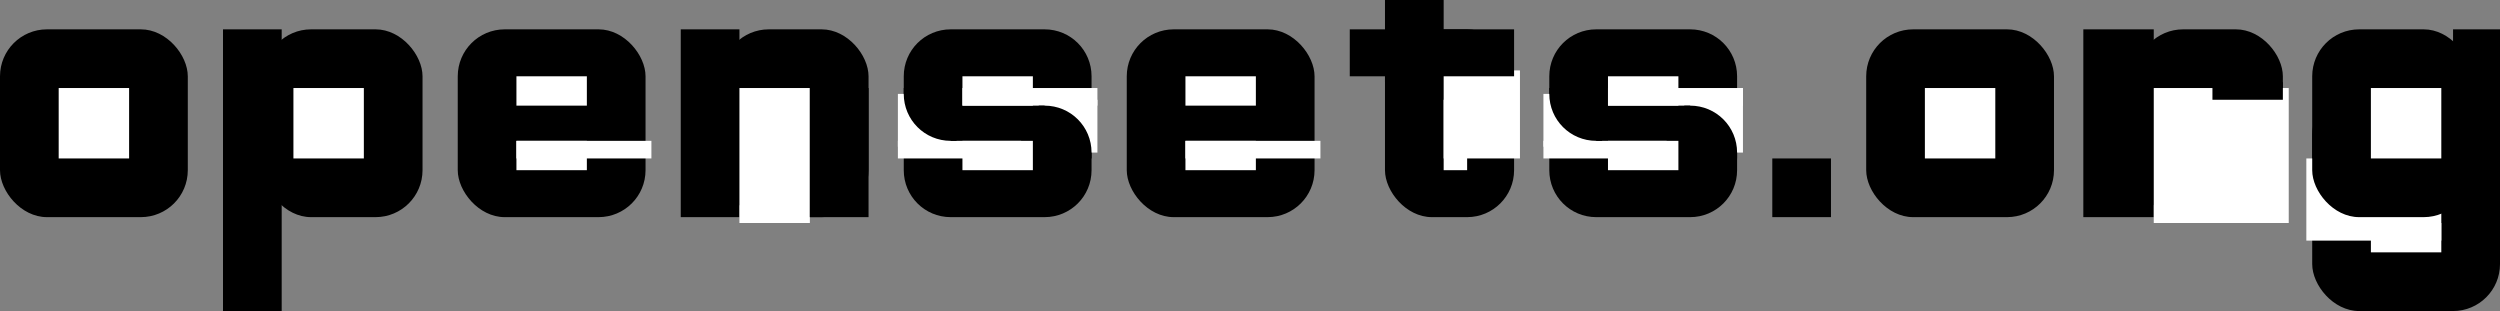 <?xml version="1.0" encoding="UTF-8" standalone="no"?>
<!-- Created with Inkscape (http://www.inkscape.org/) -->

<svg
   xmlns:dc="http://purl.org/dc/elements/1.1/"
   xmlns:cc="http://creativecommons.org/ns#"
   xmlns:rdf="http://www.w3.org/1999/02/22-rdf-syntax-ns#"
   xmlns:svg="http://www.w3.org/2000/svg"
   xmlns="http://www.w3.org/2000/svg"
   xmlns:xlink="http://www.w3.org/1999/xlink"
   xmlns:sodipodi="http://sodipodi.sourceforge.net/DTD/sodipodi-0.dtd"
   xmlns:inkscape="http://www.inkscape.org/namespaces/inkscape"
   width="426"
   height="53"
   id="svg3079"
   version="1.1"
   inkscape:version="0.48.4 r9939"
   sodipodi:docname="wordmark.svg">
  <rect width="100%" height="100%" fill="#808080" stroke="none"/>
  <defs
     id="defs3081" />
  <sodipodi:namedview
     id="base"
     pagecolor="#ffffff"
     bordercolor="#666666"
     borderopacity="1.0"
     inkscape:pageopacity="0.0"
     inkscape:pageshadow="2"
     inkscape:zoom="1"
     inkscape:cx="213"
     inkscape:cy="26.499997"
     inkscape:document-units="px"
     inkscape:current-layer="layer1"
     showgrid="false"
     inkscape:window-width="1366"
     inkscape:window-height="680"
     inkscape:window-x="0"
     inkscape:window-y="31"
     inkscape:window-maximized="1"
     inkscape:snap-bbox="true"
     fit-margin-top="0"
     fit-margin-left="0"
     fit-margin-right="0"
     fit-margin-bottom="0">
    <inkscape:grid
       type="xygrid"
       id="grid3133"
       empspacing="5"
       visible="true"
       enabled="true"
       snapvisiblegridlinesonly="true"
       originx="-295px"
       originy="-387px" />
  </sodipodi:namedview>
  <g
     inkscape:label="Layer 1"
     inkscape:groupmode="layer"
     id="layer1"
     transform="translate(-295,-612.362)">
    <rect
       style="fill:#000000;fill-opacity:1;stroke:none"
       id="rect2998"
       width="32"
       height="32"
       x="295"
       y="617.362"
       rx="8"
       ry="8"
       inkscape:export-filename="/home/stuart/Projects/web/opensets/rect3000.png"
       inkscape:export-xdpi="1687.5"
       inkscape:export-ydpi="1687.5" />
    <rect
       style="fill:#ffffff;fill-opacity:1;stroke:none"
       id="rect3000"
       width="12"
       height="12"
       x="305"
       y="627.362"
       inkscape:export-xdpi="1687.5"
       inkscape:export-ydpi="1687.5" />
    <rect
       ry="8"
       rx="8"
       y="617.362"
       x="340"
       height="32"
       width="27"
       id="rect3002"
       style="fill:#000000;fill-opacity:1;stroke:none" />
    <rect
       y="617.362"
       x="333"
       height="48"
       width="10"
       id="rect3004"
       style="fill:#000000;fill-opacity:1;stroke:none" />
    <rect
       y="627.362"
       x="345"
       height="12"
       width="12"
       id="rect3006"
       style="fill:#ffffff;fill-opacity:1;stroke:none"
       ry="0" />
    <rect
       inkscape:export-ydpi="1687.5"
       inkscape:export-xdpi="1687.5"
       inkscape:export-filename="/home/stuart/Projects/web/opensets/rect3000.png"
       ry="8"
       rx="8"
       y="617.362"
       x="373"
       height="32"
       width="32"
       id="rect3012"
       style="fill:#000000;fill-opacity:1;stroke:none" />
    <rect
       inkscape:export-ydpi="1687.5"
       inkscape:export-xdpi="1687.5"
       y="625.362"
       x="383"
       height="5"
       width="12"
       id="rect3014"
       style="fill:#ffffff;fill-opacity:1;stroke:none" />
    <rect
       inkscape:export-ydpi="1687.5"
       inkscape:export-xdpi="1687.5"
       y="636.362"
       x="383"
       height="3"
       width="23"
       id="rect3018"
       style="fill:#ffffff;fill-opacity:1;stroke:none" />
    <rect
       style="fill:#ffffff;fill-opacity:1;stroke:none"
       id="rect3135"
       width="12"
       height="5"
       x="383"
       y="636.362"
       inkscape:export-xdpi="1687.5"
       inkscape:export-ydpi="1687.5" />
    <rect
       style="fill:#000000;fill-opacity:1;stroke:none"
       id="rect3137"
       width="25"
       height="32"
       x="418"
       y="617.362"
       rx="8"
       ry="8" />
    <rect
       style="fill:#000000;fill-opacity:1;stroke:none"
       id="rect3139"
       width="10"
       height="32"
       x="411"
       y="617.362" />
    <rect
       ry="0"
       style="fill:#ffffff;fill-opacity:1;stroke:none"
       id="rect3141"
       width="12"
       height="23"
       x="421"
       y="627.362" />
    <rect
       y="627.362"
       x="433"
       height="22"
       width="10"
       id="rect3143"
       style="fill:#000000;fill-opacity:1;stroke:none" />
    <path
       style="fill:#000000;fill-opacity:1;stroke:none"
       d="m 457,617.362 16,0 c 4.432,0 8,3.568 8,8 l 0,16 c 0,4.432 -3.568,8 -8,8 l -16,0 c -4.432,0 -8,-3.568 -8,-8 l 0,-16 c 0,-4.432 3.568,-8 8,-8 z"
       id="rect3145"
       inkscape:connector-curvature="0" />
    <rect
       style="fill:#ffffff;fill-opacity:1;stroke:none"
       id="rect3149"
       width="21"
       height="3"
       x="448"
       y="636.362"
       inkscape:export-xdpi="1687.5"
       inkscape:export-ydpi="1687.5" />
    <rect
       inkscape:export-ydpi="1687.5"
       inkscape:export-xdpi="1687.5"
       y="627.362"
       x="459"
       height="3"
       width="23"
       id="rect3153"
       style="fill:#ffffff;fill-opacity:1;stroke:none" />
    <use
       x="0"
       y="0"
       xlink:href="#rect3012"
       id="use3161"
       transform="translate(114,1.9531262e-7)"
       width="1052.362"
       height="744.094" />
    <use
       x="0"
       y="0"
       xlink:href="#rect3014"
       id="use3163"
       transform="translate(114,1.9531262e-7)"
       width="1052.362"
       height="744.094" />
    <use
       x="0"
       y="0"
       xlink:href="#rect3018"
       id="use3165"
       transform="translate(114,1.9531262e-7)"
       width="1052.362"
       height="744.094" />
    <use
       x="0"
       y="0"
       xlink:href="#rect3135"
       id="use3167"
       transform="translate(114,1.9531262e-7)"
       width="1052.362"
       height="744.094" />
    <rect
       inkscape:export-ydpi="1687.5"
       inkscape:export-xdpi="1687.5"
       inkscape:export-filename="/home/stuart/Projects/web/opensets/rect3000.png"
       ry="8"
       rx="8"
       y="617.362"
       x="531"
       height="32"
       width="22"
       id="rect3169"
       style="fill:#000000;fill-opacity:1;stroke:none" />
    <rect
       inkscape:export-ydpi="1687.5"
       inkscape:export-xdpi="1687.5"
       y="629.362"
       x="541"
       height="12"
       width="4"
       id="rect3171"
       style="fill:#ffffff;fill-opacity:1;stroke:none" />
    <rect
       style="fill:#000000;fill-opacity:1;stroke:none"
       id="rect3177"
       width="10"
       height="14"
       x="531"
       y="612.362"
       inkscape:export-xdpi="1687.5"
       inkscape:export-ydpi="1687.5" />
    <rect
       style="fill:#ffffff;fill-opacity:1;stroke:none"
       id="rect3181"
       width="13"
       height="15"
       x="541"
       y="624.362"
       inkscape:export-xdpi="1687.5"
       inkscape:export-ydpi="1687.5" />
    <rect
       style="fill:#000000;fill-opacity:1;stroke:none"
       id="rect3179"
       width="28"
       height="8"
       x="525"
       y="617.362"
       inkscape:export-xdpi="1687.5"
       inkscape:export-ydpi="1687.5" />
    <rect
       style="fill:#000000;fill-opacity:1;stroke:none"
       id="rect3193"
       width="10"
       height="10"
       x="597"
       y="639.362" />
    <use
       x="0"
       y="0"
       xlink:href="#rect2998"
       id="use3195"
       transform="translate(318,1.9531262e-7)"
       width="1052.362"
       height="744.094" />
    <use
       x="0"
       y="0"
       xlink:href="#rect3000"
       id="use3197"
       transform="translate(318,1.9531262e-7)"
       width="1052.362"
       height="744.094" />
    <rect
       inkscape:export-ydpi="1687.5"
       inkscape:export-xdpi="1687.5"
       inkscape:export-filename="/home/stuart/Projects/web/opensets/rect3000.png"
       ry="8"
       rx="8"
       y="627.362"
       x="689"
       height="38"
       width="32"
       id="rect3207"
       style="fill:#000000;fill-opacity:1;stroke:none" />
    <rect
       inkscape:export-ydpi="1687.5"
       inkscape:export-xdpi="1687.5"
       y="639.362"
       x="688"
       height="14"
       width="23"
       id="rect3211"
       style="fill:#ffffff;fill-opacity:1;stroke:none" />
    <rect
       ry="8"
       rx="8"
       y="617.362"
       x="659"
       height="32"
       width="25"
       id="rect3215"
       style="fill:#000000;fill-opacity:1;stroke:none" />
    <rect
       y="617.362"
       x="650"
       height="32"
       width="12"
       id="rect3217"
       style="fill:#000000;fill-opacity:1;stroke:none" />
    <rect
       y="627.362"
       x="662"
       height="23"
       width="23"
       id="rect3219"
       style="fill:#ffffff;fill-opacity:1;stroke:none"
       ry="0" />
    <rect
       style="fill:#000000;fill-opacity:1;stroke:none"
       id="rect3221"
       width="12"
       height="3"
       x="672"
       y="626.362" />
    <rect
       style="fill:#ffffff;fill-opacity:1;stroke:none"
       id="rect3057"
       width="9"
       height="9"
       x="448"
       y="628.362" />
    <path
       style="fill:#000000;fill-opacity:1;stroke:none"
       d="m 449,627.361 0,1 c 0,4.432 3.568,8 8,8 l 1,0 0,-9 -9,0 z"
       id="path3028"
       inkscape:connector-curvature="0" />
    <rect
       y="629.362"
       x="473"
       height="9"
       width="9"
       id="rect3059"
       style="fill:#ffffff;fill-opacity:1;stroke:none" />
    <path
       id="path3047"
       d="m 481,639.362 0,-1 c 0,-4.432 -3.568,-8 -8,-8 l -1,0 0,9 9,0 z"
       style="fill:#000000;fill-opacity:1;stroke:none"
       inkscape:connector-curvature="0" />
    <rect
       style="fill:#ffffff;fill-opacity:1;stroke:none"
       id="rect3147"
       width="12"
       height="5"
       x="459"
       y="625.362"
       inkscape:export-xdpi="1687.5"
       inkscape:export-ydpi="1687.5" />
    <rect
       inkscape:export-ydpi="1687.5"
       inkscape:export-xdpi="1687.5"
       y="636.362"
       x="459"
       height="5"
       width="12"
       id="rect3151"
       style="fill:#ffffff;fill-opacity:1;stroke:none" />
    <rect
       style="fill:#000000;fill-opacity:1;stroke:none"
       id="rect3049"
       width="27"
       height="32"
       x="689"
       y="617.362"
       rx="8"
       ry="8" />
    <rect
       style="fill:#000000;fill-opacity:1;stroke:none"
       id="rect3051"
       width="8"
       height="30"
       x="713"
       y="617.362" />
    <rect
       ry="0"
       style="fill:#ffffff;fill-opacity:1;stroke:none"
       id="rect3053"
       width="12"
       height="12"
       x="699"
       y="627.362" />
    <rect
       transform="scale(-1,1)"
       y="650.362"
       x="-711"
       height="5"
       width="12"
       id="rect3055"
       style="fill:#ffffff;fill-opacity:1;stroke:none"
       ry="0" />
    <use
       x="0"
       y="0"
       xlink:href="#rect3153"
       id="use3083"
       transform="translate(110,2.4218748e-6)"
       width="1052.362"
       height="744.094" />
    <use
       x="0"
       y="0"
       xlink:href="#rect3145"
       id="use3097"
       transform="translate(110,-2.6171875e-6)"
       width="426"
       height="53" />
    <use
       x="0"
       y="0"
       xlink:href="#rect3149"
       id="use3099"
       transform="translate(110,-2.6171875e-6)"
       width="426"
       height="53" />
    <use
       x="0"
       y="0"
       xlink:href="#rect3153"
       id="use3101"
       transform="translate(110,-2.6171875e-6)"
       width="426"
       height="53" />
    <use
       x="0"
       y="0"
       xlink:href="#rect3057"
       id="use3103"
       transform="translate(110,-2.6171875e-6)"
       width="426"
       height="53" />
    <use
       x="0"
       y="0"
       xlink:href="#path3028"
       id="use3105"
       transform="translate(110,-2.6171875e-6)"
       width="426"
       height="53" />
    <use
       x="0"
       y="0"
       xlink:href="#rect3059"
       id="use3107"
       transform="translate(110,-2.6171875e-6)"
       width="426"
       height="53" />
    <use
       x="0"
       y="0"
       xlink:href="#path3047"
       id="use3109"
       transform="translate(110,-2.6171875e-6)"
       width="426"
       height="53" />
    <use
       x="0"
       y="0"
       xlink:href="#rect3147"
       id="use3111"
       transform="translate(110,-2.6171875e-6)"
       width="426"
       height="53" />
    <use
       x="0"
       y="0"
       xlink:href="#rect3151"
       id="use3113"
       transform="translate(110,-2.6171875e-6)"
       width="426"
       height="53" />
  </g>
</svg>

